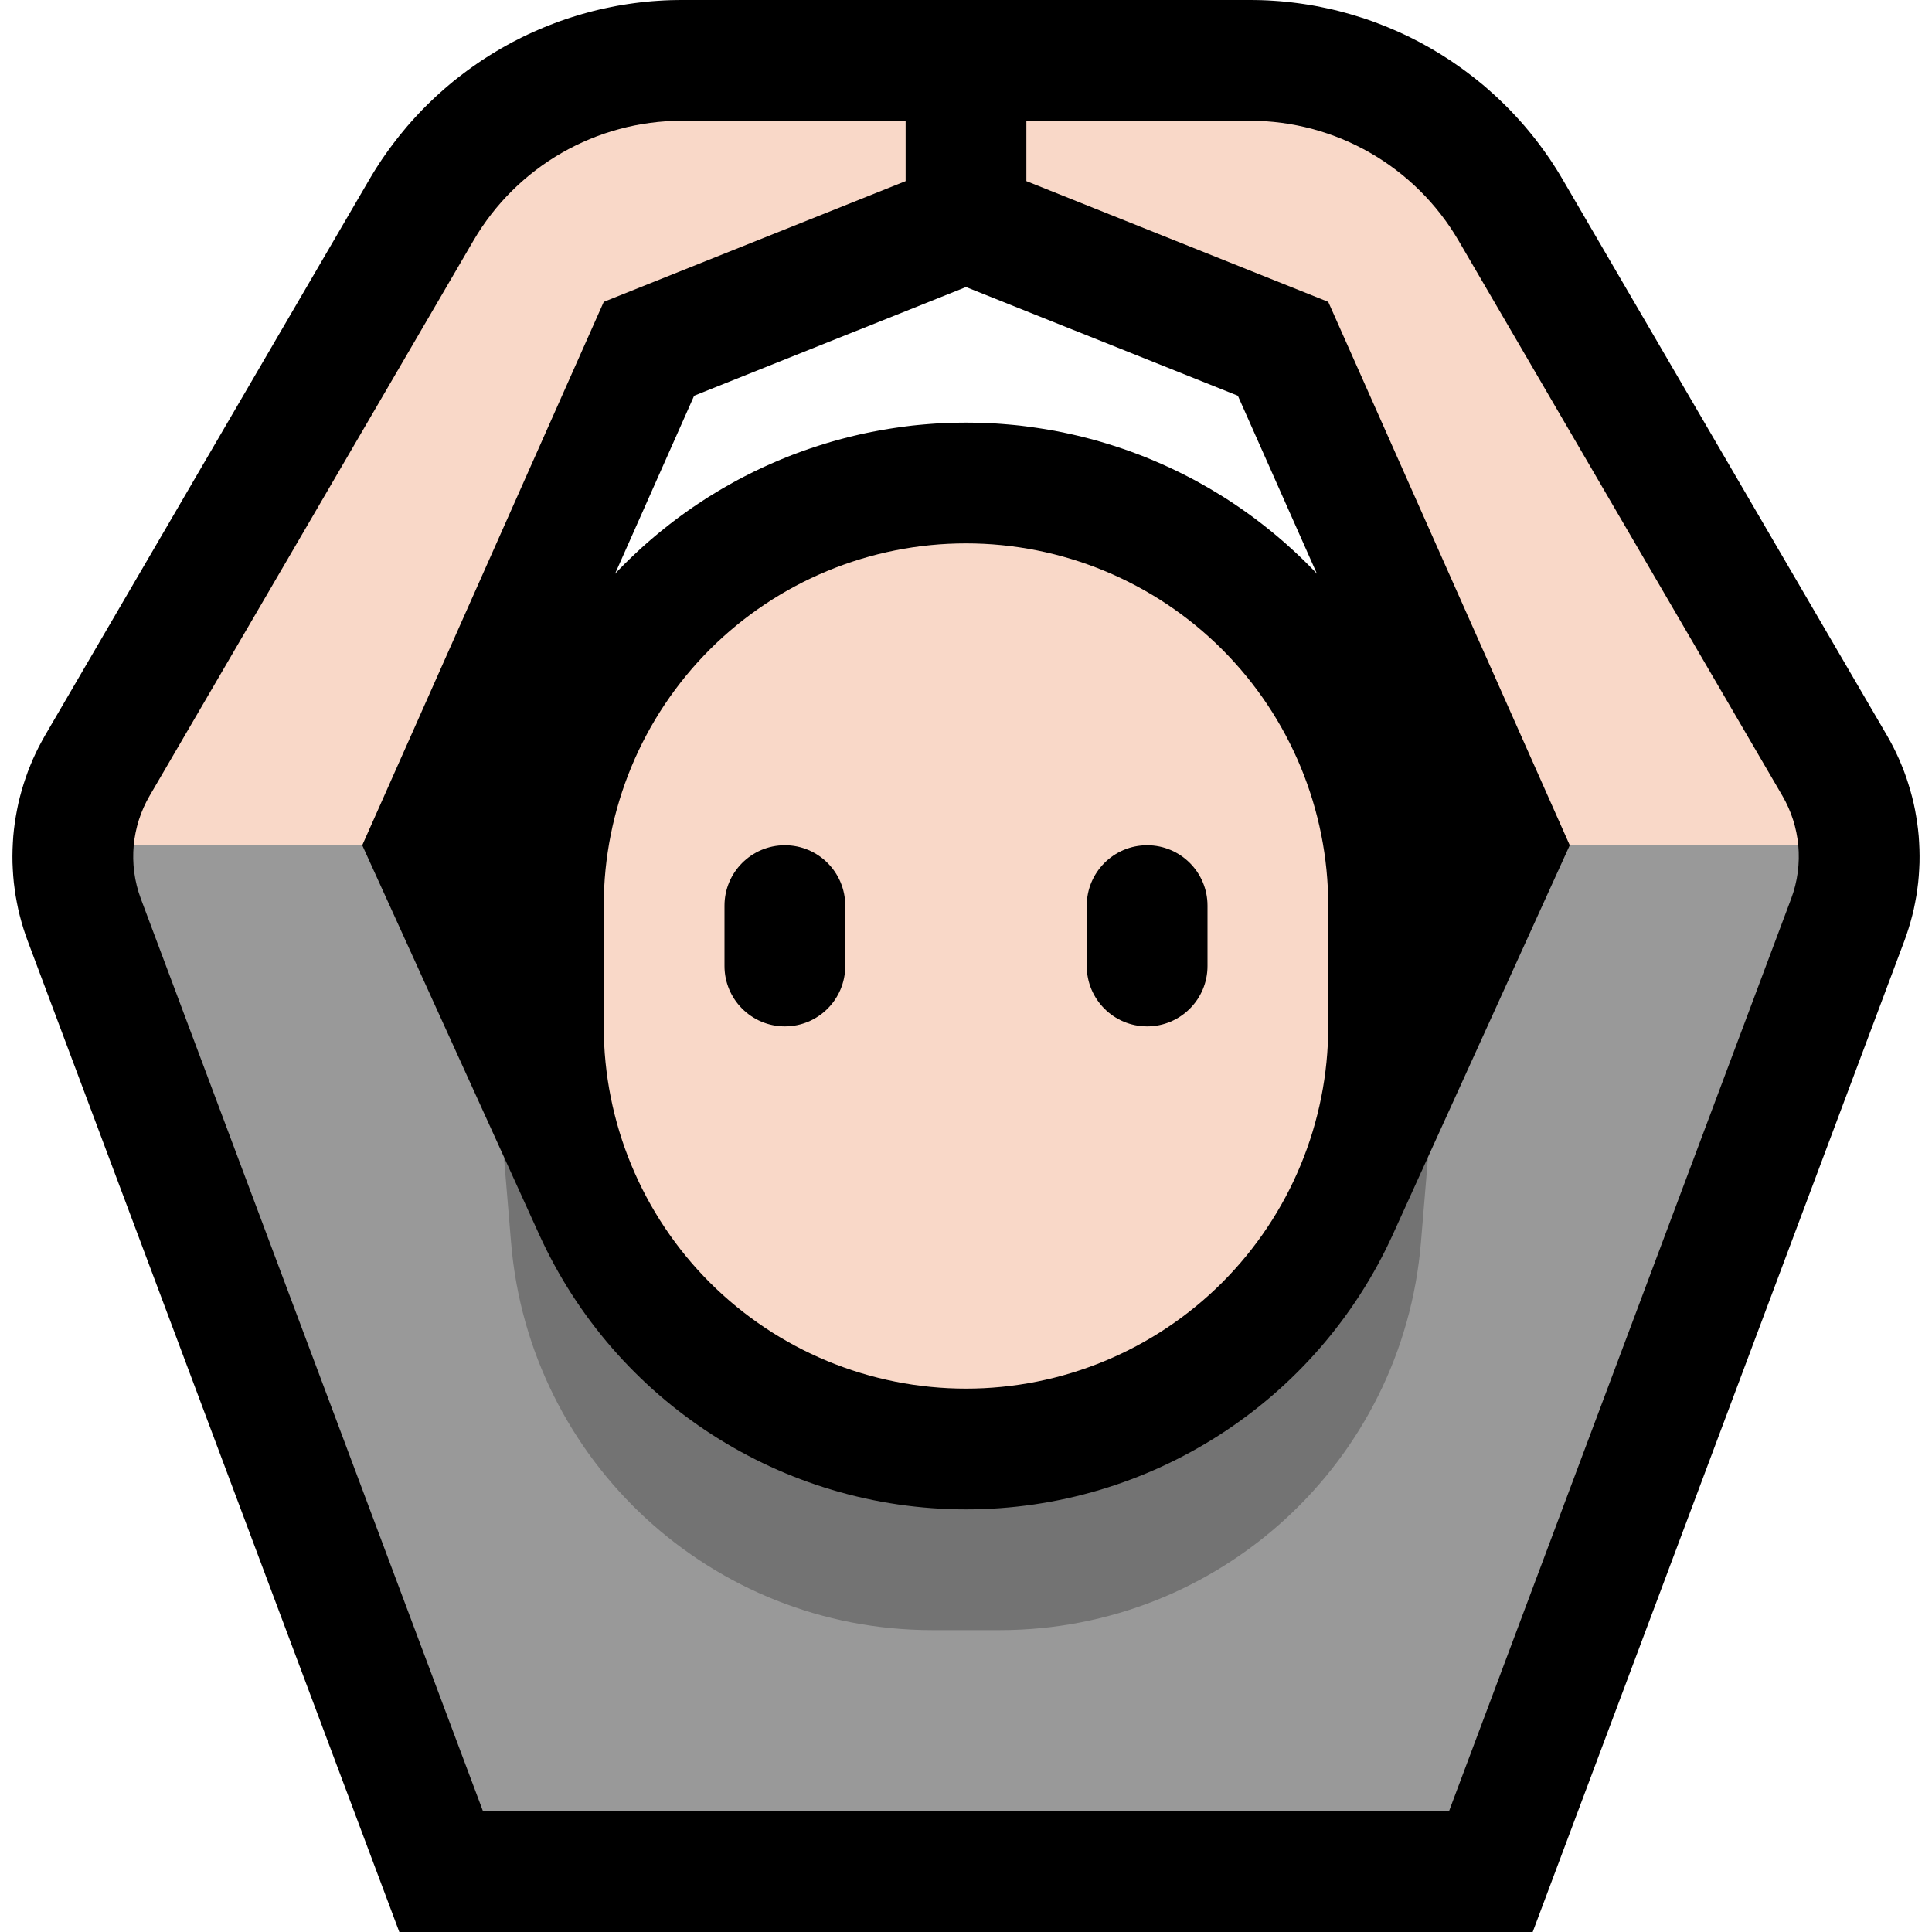 <svg clip-rule="evenodd" fill-rule="evenodd" stroke-linejoin="round" stroke-miterlimit="1.414" viewBox="0 0 32 32" xmlns="http://www.w3.org/2000/svg" xmlns:xlink="http://www.w3.org/1999/xlink"><clipPath id="a"><path clip-rule="evenodd" d="m0 0h32v32h-32z"/></clipPath><path d="m0 0h32v32h-32z" fill="none"/><g clip-path="url(#a)"><path d="m20.802.001.1.002.099.004.099.006.099.007.099.009.098.011.097.012.098.014.097.015.097.017.096.019.096.02.095.021.095.023.094.025.094.026.094.028.093.029.092.03.092.032.091.034.09.035.09.036.089.038.089.039.087.04.088.042.086.044.086.044.085.047.084.047.083.049.083.05.082.052.081.052.08.055.079.055.079.057.077.058.077.059.076.061.075.061.073.063.073.065.072.065.071.067.07.068.069.069.067.07.067.072.066.073.064.073.063.075.063.077.061.077.059.078.059.08.057.08.057.082.054.082.054.084.052.085.047.079 5.375 9.214.048.085.053.1.049.1.047.102.043.102.041.103.038.105.034.105.032.106.029.106.026.107.023.109.019.108.017.108.014.11.011.109.007.109.005.11.002.111-.001.11-.005.11-.007.11-.01.109-.014.11-.016.11-.02.109-.022.109-.026.108-.029.108-.032.107-.035.107-.033.093-6.158 16.421h-18.772l-6.158-16.422-.033-.092-.035-.106-.032-.108-.029-.108-.026-.108-.022-.109-.02-.109-.016-.11-.014-.109-.01-.11-.007-.11-.005-.111-.001-.109.002-.11.005-.11.007-.11.011-.11.014-.109.017-.108.02-.109.022-.107.026-.107.029-.107.032-.106.035-.106.037-.104.041-.103.043-.102.047-.102.049-.1.053-.099.048-.086 5.375-9.214.047-.079.052-.085.054-.084.054-.082.057-.082.057-.08.059-.08.06-.078.06-.077.063-.076.063-.076.064-.073.066-.073.067-.072.067-.07.069-.069.07-.068.071-.067.072-.065.073-.065.074-.063.074-.062.076-.06.077-.059.077-.058.079-.057.079-.055.08-.055.081-.052.082-.052.083-.05.083-.049.084-.047.085-.047.086-.044.086-.044.088-.042.087-.04.089-.039.089-.038.09-.036.09-.035.091-.034.092-.032.092-.03.093-.029.094-.028.094-.026.094-.025.095-.023.095-.021.096-.02.096-.019.097-.017.097-.015.098-.014.097-.012.098-.011.099-.009.099-.007.099-.006.099-.004.1-.002.091-.001h9.422l.091.001zm-11.416 27.999h13.228l3.68-9.815-1.408 3.1-.072.154-.078.16-.081.159-.084.157-.086.155-.089.152-.092.152-.094.149-.097.147-.099.145-.101.143-.104.141-.106.139-.109.136-.11.135-.113.132-.116.131-.117.128-.12.125-.121.124-.124.121-.126.119-.127.116-.13.114-.132.112-.133.11-.135.107-.137.104-.139.102-.141.1-.142.097-.144.094-.146.092-.147.09-.149.087-.15.084-.152.081-.154.079-.154.076-.157.074-.157.071-.159.068-.16.065-.162.062-.163.06-.164.057-.165.054-.166.051-.167.048-.168.045-.17.042-.17.04-.171.036-.173.033-.173.03-.173.027-.175.024-.176.021-.176.018-.176.014-.178.011-.178.009-.178.004-.17.002h-.02l-.17-.002-.178-.004-.178-.009-.178-.011-.176-.014-.176-.018-.176-.021-.175-.024-.173-.027-.173-.03-.173-.033-.171-.036-.17-.04-.17-.042-.168-.045-.167-.048-.166-.051-.165-.054-.164-.057-.163-.06-.162-.062-.16-.065-.159-.068-.157-.071-.157-.074-.154-.076-.154-.079-.152-.081-.15-.084-.149-.087-.147-.09-.146-.092-.144-.094-.142-.097-.141-.1-.139-.102-.137-.104-.135-.107-.134-.11-.131-.112-.13-.114-.127-.116-.126-.119-.124-.121-.121-.124-.12-.126-.117-.127-.115-.131-.114-.132-.11-.135-.109-.136-.106-.139-.104-.141-.101-.143-.099-.145-.097-.147-.094-.149-.092-.152-.089-.152-.086-.155-.084-.157-.081-.159-.078-.16-.072-.154-1.408-3.1zm6.564-17-.049.001-.05.002-.049.002-.05.003-.049.003-.049.004-.049.005-.049.005-.049.006-.049.006-.049.007-.048.007-.049.009-.048.008-.048.01-.048.01-.048.01-.047.011-.048.012-.047.012-.047.013-.047.013-.047.014-.047.014-.046.015-.047.016-.046.016-.045.017-.046.017-.046.018-.045.018-.045.019-.044.02-.045.02-.044.021-.044.021-.044.021-.043.023-.044.022-.043.024-.042.023-.043.025-.042.025-.041.025-.042.026-.041.026-.041.027-.041.028-.04.027-.04.029-.04.029-.039.029-.039.03-.039.031-.038.031-.038.031-.038.032-.037.033-.037.033-.036.033-.036.034-.036.035-.035.035-.035.035-.035.036-.034.036-.033.036-.033.037-.033.037-.032.038-.031.038-.031.038-.031.039-.03.039-.029.039-.029.04-.029.04-.027.04-.028.041-.027.041-.026.041-.026.041-.025.042-.025.043-.025.042-.023.042-.024.044-.023.043-.022.043-.021.044-.021.044-.021.044-.02.045-.02.044-.018.045-.019.046-.018.045-.017.045-.017.046-.016.046-.016.047-.015.046-.014.047-.014.046-.013.048-.013.047-.012.047-.012.048-.011.047-.011.048-.009.048-.01.048-.008.049-.009.048-.007.048-.007.049-.006.049-.006.049-.005.049-.005.049-.004.049-.003.049-.003.05-.002.049-.002.049-.001.05v.056 1.988.056l.001.05.002.049.002.049.003.05.003.049.004.049.005.049.005.049.006.049.006.049.007.049.007.048.009.049.008.048.01.048.009.048.011.048.011.047.012.048.012.047.013.047.013.047.014.047.014.047.015.046.016.047.016.046.017.046.017.045.018.045.019.046.019.045.019.044.02.045.021.044.021.044.021.044.022.043.023.043.024.044.023.042.025.042.025.043.025.042.026.041.026.041.027.041.028.041.027.04.029.04.029.04.029.039.03.039.031.039.031.038.031.038.032.038.033.037.033.037.033.036.034.036.035.036.035.035.035.035.036.035.036.034.036.033.037.033.037.033.038.032.038.031.038.031.039.031.039.03.039.029.04.029.04.029.04.027.041.028.041.027.041.026.042.026.041.025.042.025.043.025.042.023.043.024.044.022.043.023.044.021.044.021.044.021.045.02.044.02.045.018.045.019.046.018.046.017.045.017.046.016.047.016.046.015.047.014.047.014.046.013.048.013.047.012.048.012.047.011.048.01.048.01.048.01.048.008.049.009.048.007.049.007.049.006.049.006.049.005.049.005.049.004.049.003.05.003.049.002.05.002.049.001h.05.05l.049-.001.05-.002.049-.002.05-.003.049-.003.049-.004.049-.005.049-.005.049-.006.049-.006.049-.007.048-.007.049-.009.048-.008.048-.01.048-.009.048-.011.048-.011.047-.012.047-.012.048-.013.046-.013.047-.014.047-.014.046-.015.047-.016.046-.016.045-.017.046-.017.046-.018.045-.019.045-.018.044-.02.045-.02.044-.021.044-.021.044-.021.043-.023.044-.022.043-.024.042-.023.043-.025.042-.025.042-.025.041-.026.041-.026.041-.027.041-.028.04-.027.04-.029.04-.029.039-.029.039-.03.039-.031.038-.031.038-.031.038-.032.037-.033.037-.033.036-.033.036-.034.036-.035.035-.035.035-.035.035-.036.034-.036.033-.036.033-.037.033-.037.032-.038.031-.038.031-.038.031-.039.03-.039.029-.039.029-.04.029-.04.027-.04.028-.041.027-.041.026-.041.026-.041.025-.042.025-.042.025-.043.023-.042.024-.044.023-.043.022-.043.021-.044.021-.044.021-.044.02-.045.019-.044.02-.046.018-.045.018-.045.017-.046.017-.046.016-.045.016-.047.015-.046.014-.047.014-.047.013-.047.013-.047.012-.047.012-.048.011-.047.011-.048.009-.048.01-.048.008-.048.009-.049.007-.048.007-.049.006-.049.006-.049.005-.049.005-.049.004-.049.003-.049.003-.05.002-.049.002-.05.001-.049v-.056-1.988-.056l-.001-.049-.002-.05-.002-.049-.003-.05-.003-.049-.004-.049-.005-.049-.005-.049-.006-.049-.006-.049-.007-.049-.007-.048-.009-.049-.008-.048-.01-.048-.009-.048-.011-.048-.011-.047-.012-.048-.012-.047-.013-.047-.013-.048-.014-.046-.014-.047-.015-.046-.016-.047-.016-.045-.017-.046-.017-.046-.018-.045-.018-.045-.02-.046-.019-.044-.02-.045-.021-.044-.021-.044-.021-.044-.022-.043-.023-.043-.024-.044-.023-.042-.025-.043-.025-.042-.025-.042-.026-.041-.026-.041-.027-.041-.028-.041-.027-.04-.029-.04-.029-.04-.029-.039-.03-.039-.031-.039-.031-.038-.031-.038-.032-.038-.033-.037-.033-.037-.033-.036-.034-.036-.035-.036-.035-.035-.035-.035-.036-.035-.036-.034-.036-.033-.037-.033-.037-.033-.038-.032-.038-.031-.038-.031-.039-.031-.039-.03-.039-.029-.04-.029-.04-.029-.04-.027-.041-.028-.041-.027-.041-.026-.041-.026-.042-.025-.042-.025-.043-.025-.042-.023-.043-.024-.044-.022-.043-.023-.044-.021-.044-.021-.044-.021-.045-.02-.044-.02-.045-.019-.045-.018-.046-.018-.046-.017-.045-.017-.046-.016-.047-.016-.046-.015-.047-.014-.047-.014-.047-.013-.047-.013-.047-.012-.048-.012-.047-.011-.048-.011-.048-.009-.048-.01-.048-.008-.049-.009-.048-.007-.049-.007-.049-.006-.049-.006-.049-.005-.049-.005-.049-.004-.049-.003-.05-.003-.049-.002-.05-.002-.049-.001h-.05zm-4.453-4.445-1.31 2.949.017-.019.069-.071.07-.071.071-.07.071-.068.072-.068.074-.068.073-.065.075-.065.075-.064.076-.063.077-.062.077-.061.078-.06.078-.059.08-.058.08-.057.08-.056.082-.055.082-.054.082-.053.083-.051.084-.051.084-.05.085-.048.085-.048.086-.047.086-.045.087-.044.088-.044.088-.042.088-.041.089-.04.09-.039.089-.038.091-.037.091-.036.091-.034.092-.034.092-.032.092-.031.093-.03.093-.029.094-.028.094-.027.094-.025.095-.025.095-.023.095-.022.096-.021.096-.02.096-.018.097-.018.097-.016.097-.015.097-.014.098-.013.097-.012.098-.01.099-.009.098-.008.099-.007.098-.005.099-.005.099-.003.1-.001.099-.001.099.001.1.001.099.003.099.005.098.005.099.007.098.008.099.009.098.01.097.012.098.013.097.014.097.015.097.016.097.017.096.019.096.02.096.021.095.022.095.023.095.025.094.025.094.027.094.028.093.029.093.03.092.031.092.032.092.034.091.034.091.036.091.037.089.038.09.039.089.04.088.041.088.042.088.044.087.044.086.045.086.047.085.048.085.048.084.05.084.051.083.051.083.053.081.054.082.055.08.056.08.057.08.058.078.059.078.06.077.061.077.062.076.063.075.064.075.065.073.066.074.067.072.068.071.068.071.07.07.071.069.071.017.019-1.31-2.949-4.503-1.801z"/><path d="m24 30h-16s-4.405-11.748-5.666-15.111c-.108-.287-.147-.591-.119-.889l.785-1h2.5l.5 1 2.347 5.163.41 1.472c1.57 3.479 3.043 4.865 6.684 4.865h1.118c3.641 0 5.642-2.242 6.727-4.789l.367-1.548 2.347-5.163.5-1h2.5l.785 1c.028.298-.011.602-.119.889z" fill="#999"/><path d="m2.215 14c.027-.286.115-.566.264-.821 1.094-1.875 3.803-6.519 5.363-9.194.717-1.229 2.033-1.985 3.455-1.985h3.703v1l-5 2-4 9zm23.785 0-4-9-5-2v-1h3.703c1.422 0 2.738.756 3.455 1.985 1.56 2.675 4.269 7.319 5.363 9.194.149.255.237.535.264.821z" fill="#f9d8c8"/><path d="m8.347 19.163.584 1.286c1.26 2.771 4.024 4.551 7.068 4.551h.002c3.044 0 5.808-1.78 7.068-4.551l.584-1.286-.118 1.418c-.302 3.628-3.335 6.419-6.976 6.419-.372 0-.746 0-1.118 0-3.641 0-6.674-2.791-6.976-6.419z" fill="#737373"/><path d="m22 15c0-1.591-.632-3.117-1.757-4.243-1.126-1.125-2.652-1.757-4.243-1.757-1.591 0-3.117.632-4.243 1.757-1.125 1.126-1.757 2.652-1.757 4.243v2c0 1.591.632 3.117 1.757 4.243 1.126 1.125 2.652 1.757 4.243 1.757 1.591 0 3.117-.632 4.243-1.757 1.125-1.126 1.757-2.652 1.757-4.243 0-.663 0-1.337 0-2z" fill="#f9d8c8"/><path d="m14 15c0-.552-.448-1-1-1s-1 .448-1 1v1c0 .552.448 1 1 1s1-.448 1-1c0-.322 0-.678 0-1z"/><path d="m20 15c0-.552-.448-1-1-1s-1 .448-1 1v1c0 .552.448 1 1 1s1-.448 1-1c0-.322 0-.678 0-1z"/></g></svg>